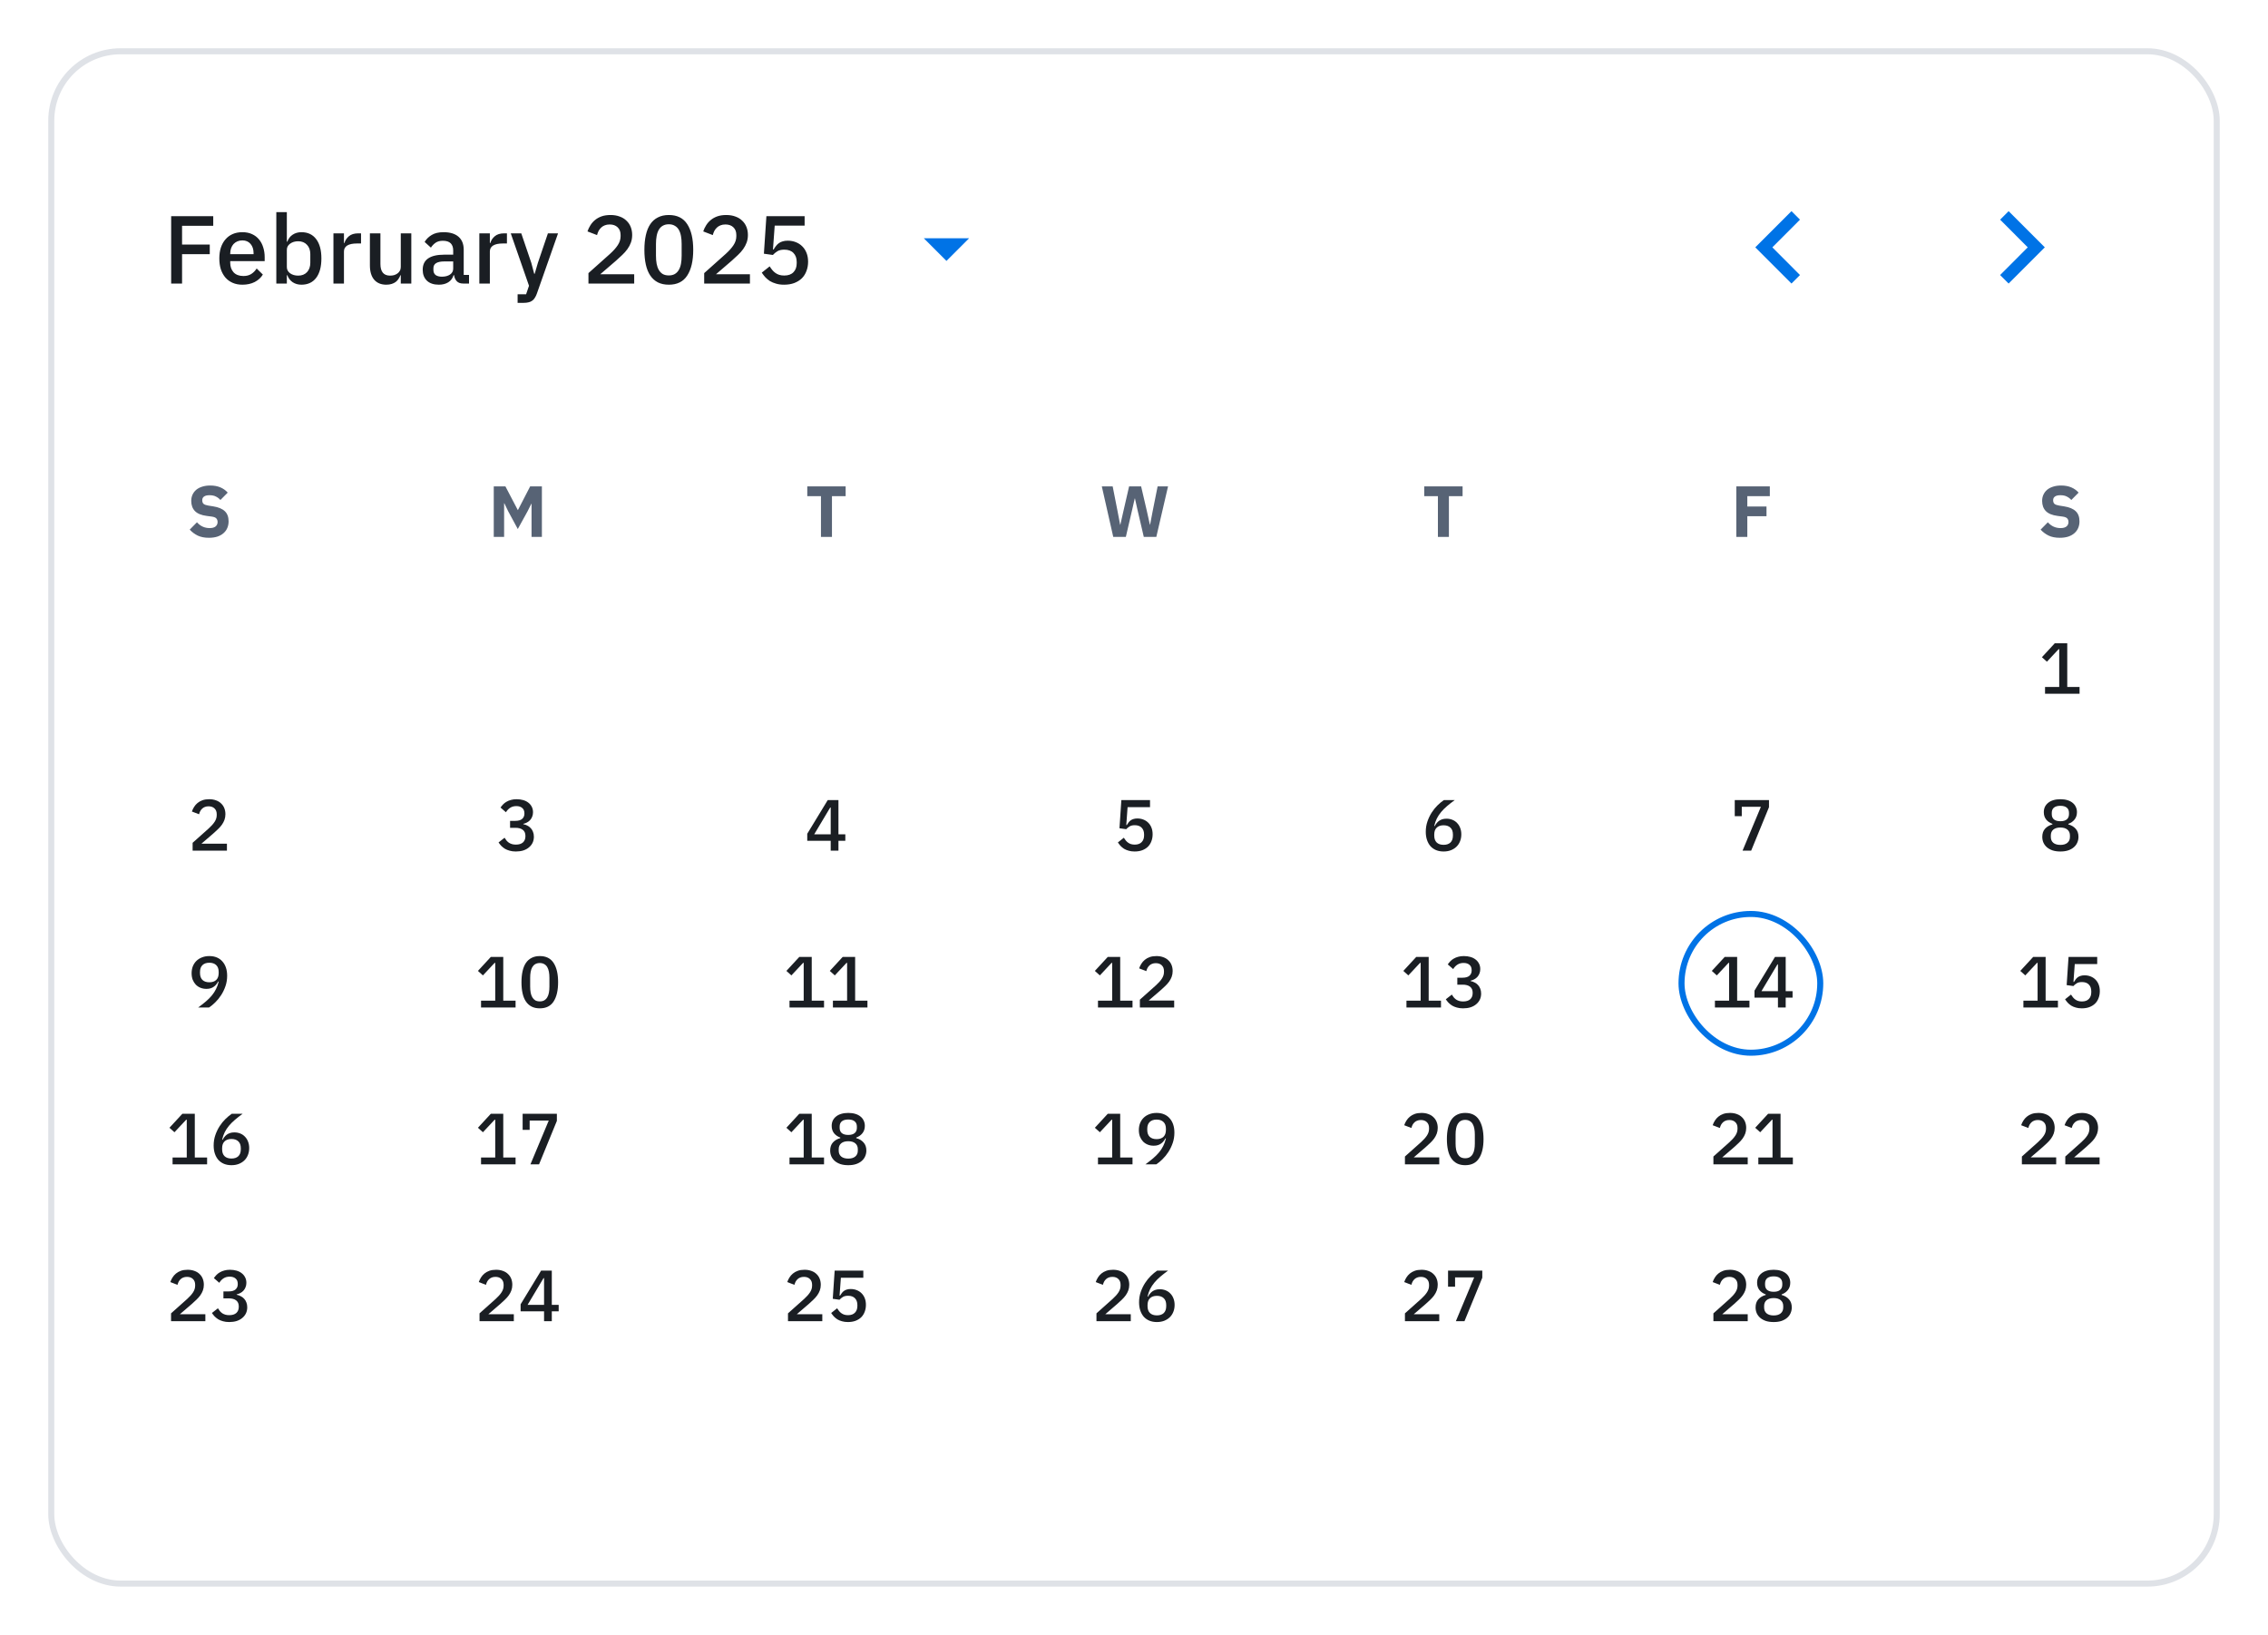 <svg width="376" height="271" viewBox="0 0 376 271" fill="none" xmlns="http://www.w3.org/2000/svg">
<g filter="url(#filter0_d_1_49)">
<rect x="8" y="4" width="360" height="255" rx="12" fill="white"/>
<rect x="8.5" y="4.5" width="359" height="254" rx="11.5" stroke="#DFE2E7"/>
<g clip-path="url(#clip0_1_49)">
<path d="M28.376 43V31.832H35.352V33.432H30.184V36.536H34.776V38.136H30.184V43H28.376ZM40.184 43.192C39.587 43.192 39.053 43.091 38.584 42.888C38.114 42.685 37.715 42.397 37.384 42.024C37.053 41.64 36.797 41.181 36.616 40.648C36.445 40.104 36.36 39.501 36.36 38.84C36.36 38.179 36.445 37.581 36.616 37.048C36.797 36.504 37.053 36.045 37.384 35.672C37.715 35.288 38.114 34.995 38.584 34.792C39.053 34.589 39.587 34.488 40.184 34.488C40.792 34.488 41.325 34.595 41.784 34.808C42.253 35.021 42.642 35.32 42.952 35.704C43.261 36.077 43.49 36.515 43.64 37.016C43.8 37.517 43.88 38.056 43.88 38.632V39.288H38.168V39.56C38.168 40.2 38.355 40.728 38.728 41.144C39.112 41.549 39.656 41.752 40.36 41.752C40.872 41.752 41.304 41.64 41.656 41.416C42.008 41.192 42.306 40.888 42.552 40.504L43.576 41.512C43.267 42.024 42.819 42.435 42.232 42.744C41.645 43.043 40.962 43.192 40.184 43.192ZM40.184 35.848C39.885 35.848 39.608 35.901 39.352 36.008C39.106 36.115 38.893 36.264 38.712 36.456C38.541 36.648 38.408 36.877 38.312 37.144C38.216 37.411 38.168 37.704 38.168 38.024V38.136H42.04V37.976C42.04 37.336 41.874 36.824 41.544 36.44C41.213 36.045 40.76 35.848 40.184 35.848ZM45.81 31.16H47.554V36.056H47.635C47.816 35.555 48.109 35.171 48.514 34.904C48.931 34.627 49.416 34.488 49.971 34.488C51.026 34.488 51.843 34.872 52.419 35.64C52.995 36.397 53.282 37.464 53.282 38.84C53.282 40.216 52.995 41.288 52.419 42.056C51.843 42.813 51.026 43.192 49.971 43.192C49.416 43.192 48.931 43.053 48.514 42.776C48.109 42.499 47.816 42.115 47.635 41.624H47.554V43H45.81V31.16ZM49.443 41.688C50.05 41.688 50.536 41.496 50.898 41.112C51.261 40.717 51.443 40.2 51.443 39.56V38.12C51.443 37.48 51.261 36.968 50.898 36.584C50.536 36.189 50.05 35.992 49.443 35.992C48.909 35.992 48.461 36.125 48.099 36.392C47.736 36.648 47.554 36.989 47.554 37.416V40.264C47.554 40.691 47.736 41.037 48.099 41.304C48.461 41.56 48.909 41.688 49.443 41.688ZM55.279 43V34.68H57.023V36.28H57.103C57.221 35.853 57.466 35.48 57.839 35.16C58.213 34.84 58.73 34.68 59.391 34.68H59.855V36.36H59.167C58.474 36.36 57.941 36.472 57.567 36.696C57.205 36.92 57.023 37.251 57.023 37.688V43H55.279ZM66.444 41.624H66.38C66.306 41.827 66.204 42.024 66.076 42.216C65.959 42.408 65.804 42.579 65.612 42.728C65.431 42.867 65.207 42.979 64.94 43.064C64.684 43.149 64.386 43.192 64.044 43.192C63.18 43.192 62.508 42.915 62.028 42.36C61.559 41.805 61.324 41.011 61.324 39.976V34.68H63.068V39.752C63.068 41.043 63.602 41.688 64.668 41.688C64.892 41.688 65.111 41.661 65.324 41.608C65.538 41.544 65.724 41.453 65.884 41.336C66.055 41.219 66.188 41.069 66.284 40.888C66.391 40.707 66.444 40.493 66.444 40.248V34.68H68.188V43H66.444V41.624ZM76.781 43C76.323 43 75.971 42.872 75.725 42.616C75.48 42.349 75.331 42.013 75.278 41.608H75.198C75.037 42.131 74.744 42.525 74.317 42.792C73.891 43.059 73.374 43.192 72.766 43.192C71.901 43.192 71.235 42.968 70.766 42.52C70.307 42.072 70.078 41.469 70.078 40.712C70.078 39.88 70.376 39.256 70.974 38.84C71.582 38.424 72.467 38.216 73.629 38.216H75.133V37.512C75.133 37 74.995 36.605 74.718 36.328C74.44 36.051 74.008 35.912 73.421 35.912C72.931 35.912 72.531 36.019 72.222 36.232C71.912 36.445 71.651 36.717 71.438 37.048L70.397 36.104C70.675 35.635 71.064 35.251 71.566 34.952C72.067 34.643 72.723 34.488 73.534 34.488C74.611 34.488 75.438 34.739 76.013 35.24C76.59 35.741 76.877 36.461 76.877 37.4V41.576H77.757V43H76.781ZM73.261 41.864C73.805 41.864 74.254 41.747 74.606 41.512C74.957 41.267 75.133 40.941 75.133 40.536V39.336H73.662C72.456 39.336 71.853 39.709 71.853 40.456V40.744C71.853 41.117 71.976 41.4 72.222 41.592C72.478 41.773 72.824 41.864 73.261 41.864ZM79.467 43V34.68H81.211V36.28H81.291C81.408 35.853 81.653 35.48 82.027 35.16C82.4 34.84 82.917 34.68 83.579 34.68H84.043V36.36H83.355C82.661 36.36 82.128 36.472 81.755 36.696C81.392 36.92 81.211 37.251 81.211 37.688V43H79.467ZM90.836 34.68H92.516L89.012 44.648C88.916 44.925 88.804 45.16 88.676 45.352C88.559 45.555 88.415 45.715 88.244 45.832C88.084 45.96 87.887 46.051 87.652 46.104C87.418 46.168 87.14 46.2 86.82 46.2H85.812V44.776H87.22L87.7 43.368L84.676 34.68H86.42L88.084 39.576L88.564 41.384H88.644L89.172 39.576L90.836 34.68ZM105.14 43H97.556V41.272L101.124 38.088C101.69 37.576 102.122 37.091 102.42 36.632C102.73 36.163 102.884 35.672 102.884 35.16V34.952C102.884 34.408 102.719 33.981 102.388 33.672C102.068 33.363 101.631 33.208 101.076 33.208C100.767 33.208 100.495 33.256 100.26 33.352C100.036 33.437 99.839 33.56 99.668 33.72C99.498 33.88 99.354 34.067 99.236 34.28C99.13 34.493 99.044 34.723 98.98 34.968L97.396 34.36C97.514 34.008 97.674 33.672 97.876 33.352C98.079 33.021 98.335 32.728 98.644 32.472C98.954 32.216 99.316 32.013 99.732 31.864C100.159 31.715 100.655 31.64 101.22 31.64C101.786 31.64 102.292 31.725 102.74 31.896C103.188 32.056 103.562 32.285 103.86 32.584C104.17 32.872 104.404 33.219 104.564 33.624C104.724 34.029 104.804 34.472 104.804 34.952C104.804 35.4 104.735 35.816 104.596 36.2C104.458 36.584 104.266 36.947 104.02 37.288C103.775 37.629 103.487 37.955 103.156 38.264C102.836 38.573 102.495 38.888 102.132 39.208L99.508 41.464H105.14V43ZM110.878 43.192C110.185 43.192 109.582 43.064 109.07 42.808C108.558 42.541 108.137 42.163 107.806 41.672C107.475 41.181 107.23 40.579 107.07 39.864C106.91 39.149 106.83 38.333 106.83 37.416C106.83 36.509 106.91 35.699 107.07 34.984C107.23 34.259 107.475 33.651 107.806 33.16C108.137 32.669 108.558 32.296 109.07 32.04C109.582 31.773 110.185 31.64 110.878 31.64C112.265 31.64 113.283 32.147 113.934 33.16C114.595 34.173 114.926 35.592 114.926 37.416C114.926 39.24 114.595 40.659 113.934 41.672C113.283 42.685 112.265 43.192 110.878 43.192ZM110.878 41.656C111.262 41.656 111.587 41.581 111.854 41.432C112.131 41.272 112.355 41.048 112.526 40.76C112.697 40.472 112.819 40.131 112.894 39.736C112.969 39.331 113.006 38.883 113.006 38.392V36.44C113.006 35.949 112.969 35.507 112.894 35.112C112.819 34.707 112.697 34.36 112.526 34.072C112.355 33.784 112.131 33.565 111.854 33.416C111.587 33.256 111.262 33.176 110.878 33.176C110.494 33.176 110.163 33.256 109.886 33.416C109.619 33.565 109.401 33.784 109.23 34.072C109.059 34.36 108.937 34.707 108.862 35.112C108.787 35.507 108.75 35.949 108.75 36.44V38.392C108.75 38.883 108.787 39.331 108.862 39.736C108.937 40.131 109.059 40.472 109.23 40.76C109.401 41.048 109.619 41.272 109.886 41.432C110.163 41.581 110.494 41.656 110.878 41.656ZM124.328 43H116.744V41.272L120.312 38.088C120.877 37.576 121.309 37.091 121.608 36.632C121.917 36.163 122.072 35.672 122.072 35.16V34.952C122.072 34.408 121.907 33.981 121.576 33.672C121.256 33.363 120.819 33.208 120.264 33.208C119.955 33.208 119.683 33.256 119.448 33.352C119.224 33.437 119.027 33.56 118.856 33.72C118.685 33.88 118.541 34.067 118.424 34.28C118.317 34.493 118.232 34.723 118.168 34.968L116.584 34.36C116.701 34.008 116.861 33.672 117.064 33.352C117.267 33.021 117.523 32.728 117.832 32.472C118.141 32.216 118.504 32.013 118.92 31.864C119.347 31.715 119.843 31.64 120.408 31.64C120.973 31.64 121.48 31.725 121.928 31.896C122.376 32.056 122.749 32.285 123.048 32.584C123.357 32.872 123.592 33.219 123.752 33.624C123.912 34.029 123.992 34.472 123.992 34.952C123.992 35.4 123.923 35.816 123.784 36.2C123.645 36.584 123.453 36.947 123.208 37.288C122.963 37.629 122.675 37.955 122.344 38.264C122.024 38.573 121.683 38.888 121.32 39.208L118.696 41.464H124.328V43ZM133.394 33.4H128.434L128.146 37.352H128.258C128.386 37.128 128.519 36.931 128.658 36.76C128.796 36.579 128.956 36.424 129.138 36.296C129.319 36.168 129.527 36.072 129.762 36.008C129.996 35.933 130.274 35.896 130.594 35.896C131.074 35.896 131.516 35.976 131.922 36.136C132.338 36.296 132.695 36.525 132.994 36.824C133.303 37.123 133.543 37.491 133.714 37.928C133.884 38.355 133.97 38.84 133.97 39.384C133.97 39.939 133.879 40.451 133.698 40.92C133.527 41.389 133.271 41.795 132.93 42.136C132.588 42.467 132.167 42.728 131.666 42.92C131.175 43.101 130.615 43.192 129.986 43.192C129.484 43.192 129.042 43.133 128.658 43.016C128.274 42.909 127.932 42.765 127.634 42.584C127.346 42.392 127.09 42.179 126.866 41.944C126.652 41.699 126.46 41.448 126.29 41.192L127.602 40.152C127.74 40.376 127.884 40.579 128.034 40.76C128.183 40.941 128.354 41.101 128.546 41.24C128.738 41.379 128.951 41.485 129.186 41.56C129.431 41.635 129.708 41.672 130.018 41.672C130.679 41.672 131.186 41.491 131.538 41.128C131.9 40.765 132.082 40.264 132.082 39.624V39.432C132.082 38.792 131.9 38.291 131.538 37.928C131.186 37.565 130.679 37.384 130.018 37.384C129.538 37.384 129.154 37.475 128.866 37.656C128.578 37.837 128.332 38.04 128.13 38.264L126.642 38.056L127.058 31.832H133.394V33.4Z" fill="#1A1E23"/>
<path d="M153.16 35.5L156.91 39.25L160.66 35.5H153.16Z" fill="#0073E6"/>
</g>
<path d="M298.41 41.59L293.83 37L298.41 32.41L297 31L291 37L297 43L298.41 41.59Z" fill="#0073E6"/>
<path d="M331.59 41.59L336.17 37L331.59 32.41L333 31L339 37L333 43L331.59 41.59Z" fill="#0073E6"/>
<path d="M34.633 85.144C33.897 85.144 33.273 85.02 32.761 84.772C32.249 84.516 31.813 84.188 31.453 83.788L32.653 82.576C33.221 83.216 33.921 83.536 34.753 83.536C35.201 83.536 35.533 83.444 35.749 83.26C35.965 83.076 36.073 82.832 36.073 82.528C36.073 82.296 36.009 82.104 35.881 81.952C35.753 81.792 35.493 81.684 35.101 81.628L34.273 81.52C33.385 81.408 32.733 81.14 32.317 80.716C31.909 80.292 31.705 79.728 31.705 79.024C31.705 78.648 31.777 78.304 31.921 77.992C32.065 77.68 32.269 77.412 32.533 77.188C32.805 76.964 33.133 76.792 33.517 76.672C33.909 76.544 34.353 76.48 34.849 76.48C35.481 76.48 36.037 76.58 36.517 76.78C36.997 76.98 37.409 77.272 37.753 77.656L36.541 78.88C36.341 78.648 36.097 78.46 35.809 78.316C35.529 78.164 35.173 78.088 34.741 78.088C34.333 78.088 34.029 78.16 33.829 78.304C33.629 78.448 33.529 78.648 33.529 78.904C33.529 79.192 33.605 79.4 33.757 79.528C33.917 79.656 34.173 79.748 34.525 79.804L35.353 79.936C36.217 80.072 36.857 80.34 37.273 80.74C37.689 81.132 37.897 81.692 37.897 82.42C37.897 82.82 37.825 83.188 37.681 83.524C37.537 83.86 37.325 84.148 37.045 84.388C36.773 84.628 36.433 84.816 36.025 84.952C35.617 85.08 35.153 85.144 34.633 85.144Z" fill="#576375"/>
<path d="M88.122 79.504H88.086L87.474 80.728L85.842 83.692L84.246 80.74L83.61 79.42H83.574V85H81.858V76.624H83.79L85.842 80.548H85.866L87.894 76.624H89.838V85H88.122V79.504Z" fill="#576375"/>
<path d="M137.927 78.244V85H136.103V78.244H133.835V76.624H140.195V78.244H137.927Z" fill="#576375"/>
<path d="M184.56 85L182.664 76.624H184.464L185.256 80.644L185.7 82.972H185.736L186.264 80.644L187.188 76.624H189.18L190.116 80.644L190.632 82.972H190.668L191.112 80.644L191.916 76.624H193.644L191.7 85H189.624L188.568 80.464L188.16 78.628H188.124L187.704 80.464L186.648 85H184.56Z" fill="#576375"/>
<path d="M240.207 78.244V85H238.383V78.244H236.115V76.624H242.475V78.244H240.207Z" fill="#576375"/>
<path d="M287.855 85V76.624H293.411V78.244H289.679V79.96H292.859V81.568H289.679V85H287.855Z" fill="#576375"/>
<path d="M341.483 85.144C340.747 85.144 340.123 85.02 339.611 84.772C339.099 84.516 338.663 84.188 338.303 83.788L339.503 82.576C340.071 83.216 340.771 83.536 341.603 83.536C342.051 83.536 342.383 83.444 342.599 83.26C342.815 83.076 342.923 82.832 342.923 82.528C342.923 82.296 342.859 82.104 342.731 81.952C342.603 81.792 342.343 81.684 341.951 81.628L341.123 81.52C340.235 81.408 339.583 81.14 339.167 80.716C338.759 80.292 338.555 79.728 338.555 79.024C338.555 78.648 338.627 78.304 338.771 77.992C338.915 77.68 339.119 77.412 339.383 77.188C339.655 76.964 339.983 76.792 340.367 76.672C340.759 76.544 341.203 76.48 341.699 76.48C342.331 76.48 342.887 76.58 343.367 76.78C343.847 76.98 344.259 77.272 344.603 77.656L343.391 78.88C343.191 78.648 342.947 78.46 342.659 78.316C342.379 78.164 342.023 78.088 341.591 78.088C341.183 78.088 340.879 78.16 340.679 78.304C340.479 78.448 340.379 78.648 340.379 78.904C340.379 79.192 340.455 79.4 340.607 79.528C340.767 79.656 341.023 79.748 341.375 79.804L342.203 79.936C343.067 80.072 343.707 80.34 344.123 80.74C344.539 81.132 344.747 81.692 344.747 82.42C344.747 82.82 344.675 83.188 344.531 83.524C344.387 83.86 344.175 84.148 343.895 84.388C343.623 84.628 343.283 84.816 342.875 84.952C342.467 85.08 342.003 85.144 341.483 85.144Z" fill="#576375"/>
<path d="M339.036 111V109.872H341.388V103.608H341.292L339.348 105.684L338.52 104.94L340.656 102.624H342.72V109.872H344.76V111H339.036Z" fill="#1A1E23"/>
<path d="M37.622 137H31.934V135.704L34.61 133.316C35.034 132.932 35.358 132.568 35.582 132.224C35.814 131.872 35.93 131.504 35.93 131.12V130.964C35.93 130.556 35.806 130.236 35.558 130.004C35.318 129.772 34.99 129.656 34.574 129.656C34.342 129.656 34.138 129.692 33.962 129.764C33.794 129.828 33.646 129.92 33.518 130.04C33.39 130.16 33.282 130.3 33.194 130.46C33.114 130.62 33.05 130.792 33.002 130.976L31.814 130.52C31.902 130.256 32.022 130.004 32.174 129.764C32.326 129.516 32.518 129.296 32.75 129.104C32.982 128.912 33.254 128.76 33.566 128.648C33.886 128.536 34.258 128.48 34.682 128.48C35.106 128.48 35.486 128.544 35.822 128.672C36.158 128.792 36.438 128.964 36.662 129.188C36.894 129.404 37.07 129.664 37.19 129.968C37.31 130.272 37.37 130.604 37.37 130.964C37.37 131.3 37.318 131.612 37.214 131.9C37.11 132.188 36.966 132.46 36.782 132.716C36.598 132.972 36.382 133.216 36.134 133.448C35.894 133.68 35.638 133.916 35.366 134.156L33.398 135.848H37.622V137Z" fill="#1A1E23"/>
<path d="M85.414 132.068C85.934 132.068 86.318 131.96 86.566 131.744C86.814 131.52 86.938 131.236 86.938 130.892V130.808C86.938 130.424 86.818 130.132 86.578 129.932C86.338 129.724 86.014 129.62 85.606 129.62C85.206 129.62 84.866 129.712 84.586 129.896C84.306 130.072 84.07 130.32 83.878 130.64L82.978 129.86C83.106 129.676 83.25 129.5 83.41 129.332C83.57 129.164 83.758 129.02 83.974 128.9C84.19 128.772 84.434 128.672 84.706 128.6C84.978 128.52 85.29 128.48 85.642 128.48C86.034 128.48 86.398 128.528 86.734 128.624C87.07 128.72 87.358 128.864 87.598 129.056C87.838 129.24 88.026 129.468 88.162 129.74C88.298 130.004 88.366 130.304 88.366 130.64C88.366 130.904 88.322 131.144 88.234 131.36C88.154 131.576 88.038 131.768 87.886 131.936C87.742 132.096 87.57 132.228 87.37 132.332C87.178 132.436 86.974 132.512 86.758 132.56V132.62C86.998 132.668 87.222 132.748 87.43 132.86C87.646 132.964 87.834 133.104 87.994 133.28C88.154 133.448 88.278 133.652 88.366 133.892C88.462 134.124 88.51 134.392 88.51 134.696C88.51 135.064 88.438 135.4 88.294 135.704C88.15 136 87.946 136.256 87.682 136.472C87.426 136.688 87.114 136.856 86.746 136.976C86.378 137.088 85.97 137.144 85.522 137.144C85.13 137.144 84.786 137.1 84.49 137.012C84.194 136.932 83.93 136.824 83.698 136.688C83.474 136.544 83.274 136.384 83.098 136.208C82.93 136.024 82.782 135.836 82.654 135.644L83.65 134.864C83.754 135.032 83.862 135.188 83.974 135.332C84.094 135.468 84.226 135.588 84.37 135.692C84.522 135.788 84.69 135.864 84.874 135.92C85.066 135.976 85.282 136.004 85.522 136.004C86.034 136.004 86.426 135.884 86.698 135.644C86.97 135.396 87.106 135.056 87.106 134.624V134.54C87.106 134.108 86.962 133.78 86.674 133.556C86.386 133.332 85.978 133.22 85.45 133.22H84.562V132.068H85.414Z" fill="#1A1E23"/>
<path d="M137.718 137V135.368H133.83V134.204L137.226 128.624H139.002V134.3H140.142V135.368H139.002V137H137.718ZM134.982 134.3H137.718V129.86H137.634L134.982 134.3Z" fill="#1A1E23"/>
<path d="M190.656 129.8H186.936L186.72 132.764H186.804C186.9 132.596 187 132.448 187.104 132.32C187.208 132.184 187.328 132.068 187.464 131.972C187.6 131.876 187.756 131.804 187.932 131.756C188.108 131.7 188.316 131.672 188.556 131.672C188.916 131.672 189.248 131.732 189.552 131.852C189.864 131.972 190.132 132.144 190.356 132.368C190.588 132.592 190.768 132.868 190.896 133.196C191.024 133.516 191.088 133.88 191.088 134.288C191.088 134.704 191.02 135.088 190.884 135.44C190.756 135.792 190.564 136.096 190.308 136.352C190.052 136.6 189.736 136.796 189.36 136.94C188.992 137.076 188.572 137.144 188.1 137.144C187.724 137.144 187.392 137.1 187.104 137.012C186.816 136.932 186.56 136.824 186.336 136.688C186.12 136.544 185.928 136.384 185.76 136.208C185.6 136.024 185.456 135.836 185.328 135.644L186.312 134.864C186.416 135.032 186.524 135.184 186.636 135.32C186.748 135.456 186.876 135.576 187.02 135.68C187.164 135.784 187.324 135.864 187.5 135.92C187.684 135.976 187.892 136.004 188.124 136.004C188.62 136.004 189 135.868 189.264 135.596C189.536 135.324 189.672 134.948 189.672 134.468V134.324C189.672 133.844 189.536 133.468 189.264 133.196C189 132.924 188.62 132.788 188.124 132.788C187.764 132.788 187.476 132.856 187.26 132.992C187.044 133.128 186.86 133.28 186.708 133.448L185.592 133.292L185.904 128.624H190.656V129.8Z" fill="#1A1E23"/>
<path d="M239.324 137.144C238.86 137.144 238.444 137.068 238.076 136.916C237.716 136.764 237.408 136.548 237.152 136.268C236.904 135.98 236.712 135.636 236.576 135.236C236.44 134.836 236.372 134.384 236.372 133.88C236.372 133.272 236.464 132.7 236.648 132.164C236.832 131.628 237.068 131.136 237.356 130.688C237.644 130.24 237.964 129.844 238.316 129.5C238.676 129.148 239.028 128.856 239.372 128.624H241.172C240.7 128.968 240.276 129.3 239.9 129.62C239.524 129.94 239.196 130.268 238.916 130.604C238.636 130.94 238.4 131.296 238.208 131.672C238.024 132.048 237.88 132.46 237.776 132.908L237.86 132.932C237.948 132.764 238.048 132.608 238.16 132.464C238.28 132.312 238.416 132.18 238.568 132.068C238.728 131.956 238.908 131.868 239.108 131.804C239.308 131.74 239.54 131.708 239.804 131.708C240.156 131.708 240.48 131.768 240.776 131.888C241.08 132.008 241.34 132.184 241.556 132.416C241.78 132.64 241.952 132.912 242.072 133.232C242.2 133.552 242.264 133.908 242.264 134.3C242.264 134.724 242.192 135.112 242.048 135.464C241.912 135.808 241.716 136.104 241.46 136.352C241.204 136.6 240.892 136.796 240.524 136.94C240.164 137.076 239.764 137.144 239.324 137.144ZM239.324 136.04C239.812 136.04 240.192 135.912 240.464 135.656C240.736 135.392 240.872 135.008 240.872 134.504V134.336C240.872 133.832 240.736 133.452 240.464 133.196C240.192 132.932 239.812 132.8 239.324 132.8C238.836 132.8 238.456 132.932 238.184 133.196C237.912 133.452 237.776 133.832 237.776 134.336V134.504C237.776 135.008 237.912 135.392 238.184 135.656C238.456 135.912 238.836 136.04 239.324 136.04Z" fill="#1A1E23"/>
<path d="M288.892 137L291.928 129.74H288.76V131.288H287.596V128.624H293.272V129.8L290.32 137H288.892Z" fill="#1A1E23"/>
<path d="M341.58 137.144C341.092 137.144 340.66 137.084 340.284 136.964C339.916 136.836 339.604 136.664 339.348 136.448C339.1 136.232 338.908 135.976 338.772 135.68C338.644 135.384 338.58 135.064 338.58 134.72C338.58 134.16 338.732 133.712 339.036 133.376C339.348 133.032 339.756 132.792 340.26 132.656V132.56C339.828 132.408 339.48 132.168 339.216 131.84C338.96 131.512 338.832 131.108 338.832 130.628C338.832 130.308 338.892 130.016 339.012 129.752C339.14 129.488 339.32 129.264 339.552 129.08C339.784 128.888 340.072 128.74 340.416 128.636C340.76 128.532 341.148 128.48 341.58 128.48C342.012 128.48 342.4 128.532 342.744 128.636C343.088 128.74 343.376 128.888 343.608 129.08C343.84 129.264 344.016 129.488 344.136 129.752C344.264 130.016 344.328 130.308 344.328 130.628C344.328 131.108 344.196 131.512 343.932 131.84C343.676 132.168 343.332 132.408 342.9 132.56V132.656C343.404 132.792 343.808 133.032 344.112 133.376C344.424 133.712 344.58 134.16 344.58 134.72C344.58 135.064 344.512 135.384 344.376 135.68C344.248 135.976 344.056 136.232 343.8 136.448C343.552 136.664 343.24 136.836 342.864 136.964C342.496 137.084 342.068 137.144 341.58 137.144ZM341.58 136.052C342.084 136.052 342.472 135.936 342.744 135.704C343.024 135.472 343.164 135.148 343.164 134.732V134.492C343.164 134.076 343.024 133.752 342.744 133.52C342.472 133.288 342.084 133.172 341.58 133.172C341.076 133.172 340.684 133.288 340.404 133.52C340.132 133.752 339.996 134.076 339.996 134.492V134.732C339.996 135.148 340.132 135.472 340.404 135.704C340.684 135.936 341.076 136.052 341.58 136.052ZM341.58 132.128C342.044 132.128 342.396 132.028 342.636 131.828C342.884 131.628 343.008 131.336 343.008 130.952V130.748C343.008 130.364 342.884 130.072 342.636 129.872C342.396 129.672 342.044 129.572 341.58 129.572C341.116 129.572 340.76 129.672 340.512 129.872C340.272 130.072 340.152 130.364 340.152 130.748V130.952C340.152 131.336 340.272 131.628 340.512 131.828C340.76 132.028 341.116 132.128 341.58 132.128Z" fill="#1A1E23"/>
<path d="M37.658 157.744C37.658 158.352 37.566 158.924 37.382 159.46C37.198 159.996 36.962 160.488 36.674 160.936C36.386 161.384 36.062 161.784 35.702 162.136C35.35 162.488 35.002 162.776 34.658 163H32.858C33.33 162.656 33.754 162.324 34.13 162.004C34.506 161.684 34.834 161.356 35.114 161.02C35.394 160.684 35.626 160.328 35.81 159.952C36.002 159.576 36.15 159.164 36.254 158.716L36.17 158.692C36.082 158.86 35.978 159.02 35.858 159.172C35.746 159.316 35.61 159.444 35.45 159.556C35.298 159.668 35.122 159.756 34.922 159.82C34.722 159.884 34.49 159.916 34.226 159.916C33.874 159.916 33.546 159.856 33.242 159.736C32.946 159.616 32.686 159.444 32.462 159.22C32.246 158.988 32.074 158.716 31.946 158.404C31.826 158.084 31.766 157.724 31.766 157.324C31.766 156.908 31.834 156.524 31.97 156.172C32.114 155.82 32.314 155.52 32.57 155.272C32.826 155.024 33.134 154.832 33.494 154.696C33.854 154.552 34.258 154.48 34.706 154.48C35.17 154.48 35.582 154.556 35.942 154.708C36.31 154.86 36.618 155.08 36.866 155.368C37.122 155.648 37.318 155.988 37.454 156.388C37.59 156.788 37.658 157.24 37.658 157.744ZM34.706 158.824C35.194 158.824 35.574 158.696 35.846 158.44C36.118 158.176 36.254 157.792 36.254 157.288V157.12C36.254 156.616 36.118 156.236 35.846 155.98C35.574 155.716 35.194 155.584 34.706 155.584C34.218 155.584 33.838 155.716 33.566 155.98C33.294 156.236 33.158 156.616 33.158 157.12V157.288C33.158 157.792 33.294 158.176 33.566 158.44C33.838 158.696 34.218 158.824 34.706 158.824Z" fill="#1A1E23"/>
<path d="M79.749 163V161.872H82.102V155.608H82.005L80.061 157.684L79.234 156.94L81.37 154.624H83.433V161.872H85.474V163H79.749ZM89.489 163.144C88.969 163.144 88.517 163.048 88.133 162.856C87.749 162.656 87.433 162.372 87.185 162.004C86.937 161.636 86.753 161.184 86.633 160.648C86.513 160.112 86.453 159.5 86.453 158.812C86.453 158.132 86.513 157.524 86.633 156.988C86.753 156.444 86.937 155.988 87.185 155.62C87.433 155.252 87.749 154.972 88.133 154.78C88.517 154.58 88.969 154.48 89.489 154.48C90.529 154.48 91.293 154.86 91.781 155.62C92.277 156.38 92.525 157.444 92.525 158.812C92.525 160.18 92.277 161.244 91.781 162.004C91.293 162.764 90.529 163.144 89.489 163.144ZM89.489 161.992C89.777 161.992 90.021 161.936 90.221 161.824C90.429 161.704 90.597 161.536 90.725 161.32C90.853 161.104 90.945 160.848 91.001 160.552C91.057 160.248 91.085 159.912 91.085 159.544V158.08C91.085 157.712 91.057 157.38 91.001 157.084C90.945 156.78 90.853 156.52 90.725 156.304C90.597 156.088 90.429 155.924 90.221 155.812C90.021 155.692 89.777 155.632 89.489 155.632C89.201 155.632 88.953 155.692 88.745 155.812C88.545 155.924 88.381 156.088 88.253 156.304C88.125 156.52 88.033 156.78 87.977 157.084C87.921 157.38 87.893 157.712 87.893 158.08V159.544C87.893 159.912 87.921 160.248 87.977 160.552C88.033 160.848 88.125 161.104 88.253 161.32C88.381 161.536 88.545 161.704 88.745 161.824C88.953 161.936 89.201 161.992 89.489 161.992Z" fill="#1A1E23"/>
<path d="M130.889 163V161.872H133.241V155.608H133.145L131.201 157.684L130.373 156.94L132.509 154.624H134.573V161.872H136.613V163H130.889ZM138.085 163V161.872H140.437V155.608H140.341L138.397 157.684L137.569 156.94L139.705 154.624H141.769V161.872H143.809V163H138.085Z" fill="#1A1E23"/>
<path d="M182.029 163V161.872H184.381V155.608H184.285L182.341 157.684L181.513 156.94L183.649 154.624H185.713V161.872H187.753V163H182.029ZM194.661 163H188.973V161.704L191.649 159.316C192.073 158.932 192.397 158.568 192.621 158.224C192.853 157.872 192.969 157.504 192.969 157.12V156.964C192.969 156.556 192.845 156.236 192.597 156.004C192.357 155.772 192.029 155.656 191.613 155.656C191.381 155.656 191.177 155.692 191.001 155.764C190.833 155.828 190.685 155.92 190.557 156.04C190.429 156.16 190.321 156.3 190.233 156.46C190.153 156.62 190.089 156.792 190.041 156.976L188.853 156.52C188.941 156.256 189.061 156.004 189.213 155.764C189.365 155.516 189.557 155.296 189.789 155.104C190.021 154.912 190.293 154.76 190.605 154.648C190.925 154.536 191.297 154.48 191.721 154.48C192.145 154.48 192.525 154.544 192.861 154.672C193.197 154.792 193.477 154.964 193.701 155.188C193.933 155.404 194.109 155.664 194.229 155.968C194.349 156.272 194.409 156.604 194.409 156.964C194.409 157.3 194.357 157.612 194.253 157.9C194.149 158.188 194.005 158.46 193.821 158.716C193.637 158.972 193.421 159.216 193.173 159.448C192.933 159.68 192.677 159.916 192.405 160.156L190.437 161.848H194.661V163Z" fill="#1A1E23"/>
<path d="M233.17 163V161.872H235.522V155.608H235.426L233.482 157.684L232.654 156.94L234.79 154.624H236.854V161.872H238.894V163H233.17ZM242.453 158.068C242.973 158.068 243.357 157.96 243.605 157.744C243.853 157.52 243.977 157.236 243.977 156.892V156.808C243.977 156.424 243.857 156.132 243.617 155.932C243.377 155.724 243.053 155.62 242.645 155.62C242.245 155.62 241.905 155.712 241.625 155.896C241.345 156.072 241.109 156.32 240.917 156.64L240.017 155.86C240.145 155.676 240.289 155.5 240.449 155.332C240.609 155.164 240.797 155.02 241.013 154.9C241.229 154.772 241.473 154.672 241.745 154.6C242.017 154.52 242.329 154.48 242.681 154.48C243.073 154.48 243.437 154.528 243.773 154.624C244.109 154.72 244.397 154.864 244.637 155.056C244.877 155.24 245.065 155.468 245.201 155.74C245.337 156.004 245.405 156.304 245.405 156.64C245.405 156.904 245.361 157.144 245.273 157.36C245.193 157.576 245.077 157.768 244.925 157.936C244.781 158.096 244.609 158.228 244.409 158.332C244.217 158.436 244.013 158.512 243.797 158.56V158.62C244.037 158.668 244.261 158.748 244.469 158.86C244.685 158.964 244.873 159.104 245.033 159.28C245.193 159.448 245.317 159.652 245.405 159.892C245.501 160.124 245.549 160.392 245.549 160.696C245.549 161.064 245.477 161.4 245.333 161.704C245.189 162 244.985 162.256 244.721 162.472C244.465 162.688 244.153 162.856 243.785 162.976C243.417 163.088 243.009 163.144 242.561 163.144C242.169 163.144 241.825 163.1 241.529 163.012C241.233 162.932 240.969 162.824 240.737 162.688C240.513 162.544 240.313 162.384 240.137 162.208C239.969 162.024 239.821 161.836 239.693 161.644L240.689 160.864C240.793 161.032 240.901 161.188 241.013 161.332C241.133 161.468 241.265 161.588 241.409 161.692C241.561 161.788 241.729 161.864 241.913 161.92C242.105 161.976 242.321 162.004 242.561 162.004C243.073 162.004 243.465 161.884 243.737 161.644C244.009 161.396 244.145 161.056 244.145 160.624V160.54C244.145 160.108 244.001 159.78 243.713 159.556C243.425 159.332 243.017 159.22 242.489 159.22H241.601V158.068H242.453Z" fill="#1A1E23"/>
<rect x="278.77" y="147.5" width="23" height="23" rx="11.5" stroke="#0073E6"/>
<path d="M284.309 163V161.872H286.661V155.608H286.565L284.621 157.684L283.793 156.94L285.929 154.624H287.993V161.872H290.033V163H284.309ZM294.757 163V161.368H290.869V160.204L294.265 154.624H296.041V160.3H297.181V161.368H296.041V163H294.757ZM292.021 160.3H294.757V155.86H294.673L292.021 160.3Z" fill="#1A1E23"/>
<path d="M335.45 163V161.872H337.802V155.608H337.706L335.762 157.684L334.934 156.94L337.07 154.624H339.134V161.872H341.174V163H335.45ZM347.685 155.8H343.965L343.749 158.764H343.833C343.929 158.596 344.029 158.448 344.133 158.32C344.237 158.184 344.357 158.068 344.493 157.972C344.629 157.876 344.785 157.804 344.961 157.756C345.137 157.7 345.345 157.672 345.585 157.672C345.945 157.672 346.277 157.732 346.581 157.852C346.893 157.972 347.161 158.144 347.385 158.368C347.617 158.592 347.797 158.868 347.925 159.196C348.053 159.516 348.117 159.88 348.117 160.288C348.117 160.704 348.049 161.088 347.913 161.44C347.785 161.792 347.593 162.096 347.337 162.352C347.081 162.6 346.765 162.796 346.389 162.94C346.021 163.076 345.601 163.144 345.129 163.144C344.753 163.144 344.421 163.1 344.133 163.012C343.845 162.932 343.589 162.824 343.365 162.688C343.149 162.544 342.957 162.384 342.789 162.208C342.629 162.024 342.485 161.836 342.357 161.644L343.341 160.864C343.445 161.032 343.553 161.184 343.665 161.32C343.777 161.456 343.905 161.576 344.049 161.68C344.193 161.784 344.353 161.864 344.529 161.92C344.713 161.976 344.921 162.004 345.153 162.004C345.649 162.004 346.029 161.868 346.293 161.596C346.565 161.324 346.701 160.948 346.701 160.468V160.324C346.701 159.844 346.565 159.468 346.293 159.196C346.029 158.924 345.649 158.788 345.153 158.788C344.793 158.788 344.505 158.856 344.289 158.992C344.073 159.128 343.889 159.28 343.737 159.448L342.621 159.292L342.933 154.624H347.685V155.8Z" fill="#1A1E23"/>
<path d="M28.61 189V187.872H30.962V181.608H30.866L28.922 183.684L28.093 182.94L30.23 180.624H32.294V187.872H34.334V189H28.61ZM38.373 189.144C37.909 189.144 37.493 189.068 37.125 188.916C36.765 188.764 36.457 188.548 36.201 188.268C35.953 187.98 35.761 187.636 35.625 187.236C35.489 186.836 35.421 186.384 35.421 185.88C35.421 185.272 35.513 184.7 35.697 184.164C35.881 183.628 36.117 183.136 36.405 182.688C36.693 182.24 37.013 181.844 37.365 181.5C37.725 181.148 38.077 180.856 38.421 180.624H40.221C39.749 180.968 39.325 181.3 38.949 181.62C38.573 181.94 38.245 182.268 37.965 182.604C37.685 182.94 37.449 183.296 37.257 183.672C37.073 184.048 36.929 184.46 36.825 184.908L36.909 184.932C36.997 184.764 37.097 184.608 37.209 184.464C37.329 184.312 37.465 184.18 37.617 184.068C37.777 183.956 37.957 183.868 38.157 183.804C38.357 183.74 38.589 183.708 38.853 183.708C39.205 183.708 39.529 183.768 39.825 183.888C40.129 184.008 40.389 184.184 40.605 184.416C40.829 184.64 41.001 184.912 41.121 185.232C41.249 185.552 41.313 185.908 41.313 186.3C41.313 186.724 41.241 187.112 41.097 187.464C40.961 187.808 40.765 188.104 40.509 188.352C40.253 188.6 39.941 188.796 39.573 188.94C39.213 189.076 38.813 189.144 38.373 189.144ZM38.373 188.04C38.861 188.04 39.241 187.912 39.513 187.656C39.785 187.392 39.921 187.008 39.921 186.504V186.336C39.921 185.832 39.785 185.452 39.513 185.196C39.241 184.932 38.861 184.8 38.373 184.8C37.885 184.8 37.505 184.932 37.233 185.196C36.961 185.452 36.825 185.832 36.825 186.336V186.504C36.825 187.008 36.961 187.392 37.233 187.656C37.505 187.912 37.885 188.04 38.373 188.04Z" fill="#1A1E23"/>
<path d="M79.749 189V187.872H82.102V181.608H82.005L80.061 183.684L79.234 182.94L81.37 180.624H83.433V187.872H85.474V189H79.749ZM87.941 189L90.977 181.74H87.809V183.288H86.645V180.624H92.321V181.8L89.369 189H87.941Z" fill="#1A1E23"/>
<path d="M130.889 189V187.872H133.241V181.608H133.145L131.201 183.684L130.373 182.94L132.509 180.624H134.573V187.872H136.613V189H130.889ZM140.629 189.144C140.141 189.144 139.709 189.084 139.333 188.964C138.965 188.836 138.653 188.664 138.397 188.448C138.149 188.232 137.957 187.976 137.821 187.68C137.693 187.384 137.629 187.064 137.629 186.72C137.629 186.16 137.781 185.712 138.085 185.376C138.397 185.032 138.805 184.792 139.309 184.656V184.56C138.877 184.408 138.529 184.168 138.265 183.84C138.009 183.512 137.881 183.108 137.881 182.628C137.881 182.308 137.941 182.016 138.061 181.752C138.189 181.488 138.369 181.264 138.601 181.08C138.833 180.888 139.121 180.74 139.465 180.636C139.809 180.532 140.197 180.48 140.629 180.48C141.061 180.48 141.449 180.532 141.793 180.636C142.137 180.74 142.425 180.888 142.657 181.08C142.889 181.264 143.065 181.488 143.185 181.752C143.313 182.016 143.377 182.308 143.377 182.628C143.377 183.108 143.245 183.512 142.981 183.84C142.725 184.168 142.381 184.408 141.949 184.56V184.656C142.453 184.792 142.857 185.032 143.161 185.376C143.473 185.712 143.629 186.16 143.629 186.72C143.629 187.064 143.561 187.384 143.425 187.68C143.297 187.976 143.105 188.232 142.849 188.448C142.601 188.664 142.289 188.836 141.913 188.964C141.545 189.084 141.117 189.144 140.629 189.144ZM140.629 188.052C141.133 188.052 141.521 187.936 141.793 187.704C142.073 187.472 142.213 187.148 142.213 186.732V186.492C142.213 186.076 142.073 185.752 141.793 185.52C141.521 185.288 141.133 185.172 140.629 185.172C140.125 185.172 139.733 185.288 139.453 185.52C139.181 185.752 139.045 186.076 139.045 186.492V186.732C139.045 187.148 139.181 187.472 139.453 187.704C139.733 187.936 140.125 188.052 140.629 188.052ZM140.629 184.128C141.093 184.128 141.445 184.028 141.685 183.828C141.933 183.628 142.057 183.336 142.057 182.952V182.748C142.057 182.364 141.933 182.072 141.685 181.872C141.445 181.672 141.093 181.572 140.629 181.572C140.165 181.572 139.809 181.672 139.561 181.872C139.321 182.072 139.201 182.364 139.201 182.748V182.952C139.201 183.336 139.321 183.628 139.561 183.828C139.809 184.028 140.165 184.128 140.629 184.128Z" fill="#1A1E23"/>
<path d="M182.029 189V187.872H184.381V181.608H184.285L182.341 183.684L181.513 182.94L183.649 180.624H185.713V187.872H187.753V189H182.029ZM194.697 183.744C194.697 184.352 194.605 184.924 194.421 185.46C194.237 185.996 194.001 186.488 193.713 186.936C193.425 187.384 193.101 187.784 192.741 188.136C192.389 188.488 192.041 188.776 191.697 189H189.897C190.369 188.656 190.793 188.324 191.169 188.004C191.545 187.684 191.873 187.356 192.153 187.02C192.433 186.684 192.665 186.328 192.849 185.952C193.041 185.576 193.189 185.164 193.293 184.716L193.209 184.692C193.121 184.86 193.017 185.02 192.897 185.172C192.785 185.316 192.649 185.444 192.489 185.556C192.337 185.668 192.161 185.756 191.961 185.82C191.761 185.884 191.529 185.916 191.265 185.916C190.913 185.916 190.585 185.856 190.281 185.736C189.985 185.616 189.725 185.444 189.501 185.22C189.285 184.988 189.113 184.716 188.985 184.404C188.865 184.084 188.805 183.724 188.805 183.324C188.805 182.908 188.873 182.524 189.009 182.172C189.153 181.82 189.353 181.52 189.609 181.272C189.865 181.024 190.173 180.832 190.533 180.696C190.893 180.552 191.297 180.48 191.745 180.48C192.209 180.48 192.621 180.556 192.981 180.708C193.349 180.86 193.657 181.08 193.905 181.368C194.161 181.648 194.357 181.988 194.493 182.388C194.629 182.788 194.697 183.24 194.697 183.744ZM191.745 184.824C192.233 184.824 192.613 184.696 192.885 184.44C193.157 184.176 193.293 183.792 193.293 183.288V183.12C193.293 182.616 193.157 182.236 192.885 181.98C192.613 181.716 192.233 181.584 191.745 181.584C191.257 181.584 190.877 181.716 190.605 181.98C190.333 182.236 190.197 182.616 190.197 183.12V183.288C190.197 183.792 190.333 184.176 190.605 184.44C190.877 184.696 191.257 184.824 191.745 184.824Z" fill="#1A1E23"/>
<path d="M238.606 189H232.918V187.704L235.594 185.316C236.018 184.932 236.342 184.568 236.566 184.224C236.798 183.872 236.914 183.504 236.914 183.12V182.964C236.914 182.556 236.79 182.236 236.542 182.004C236.302 181.772 235.974 181.656 235.558 181.656C235.326 181.656 235.122 181.692 234.946 181.764C234.778 181.828 234.63 181.92 234.502 182.04C234.374 182.16 234.266 182.3 234.178 182.46C234.098 182.62 234.034 182.792 233.986 182.976L232.798 182.52C232.886 182.256 233.006 182.004 233.158 181.764C233.31 181.516 233.502 181.296 233.734 181.104C233.966 180.912 234.238 180.76 234.55 180.648C234.87 180.536 235.242 180.48 235.666 180.48C236.09 180.48 236.47 180.544 236.806 180.672C237.142 180.792 237.422 180.964 237.646 181.188C237.878 181.404 238.054 181.664 238.174 181.968C238.294 182.272 238.354 182.604 238.354 182.964C238.354 183.3 238.302 183.612 238.198 183.9C238.094 184.188 237.95 184.46 237.766 184.716C237.582 184.972 237.366 185.216 237.118 185.448C236.878 185.68 236.622 185.916 236.35 186.156L234.382 187.848H238.606V189ZM242.909 189.144C242.389 189.144 241.937 189.048 241.553 188.856C241.169 188.656 240.853 188.372 240.605 188.004C240.357 187.636 240.173 187.184 240.053 186.648C239.933 186.112 239.873 185.5 239.873 184.812C239.873 184.132 239.933 183.524 240.053 182.988C240.173 182.444 240.357 181.988 240.605 181.62C240.853 181.252 241.169 180.972 241.553 180.78C241.937 180.58 242.389 180.48 242.909 180.48C243.949 180.48 244.713 180.86 245.201 181.62C245.697 182.38 245.945 183.444 245.945 184.812C245.945 186.18 245.697 187.244 245.201 188.004C244.713 188.764 243.949 189.144 242.909 189.144ZM242.909 187.992C243.197 187.992 243.441 187.936 243.641 187.824C243.849 187.704 244.017 187.536 244.145 187.32C244.273 187.104 244.365 186.848 244.421 186.552C244.477 186.248 244.505 185.912 244.505 185.544V184.08C244.505 183.712 244.477 183.38 244.421 183.084C244.365 182.78 244.273 182.52 244.145 182.304C244.017 182.088 243.849 181.924 243.641 181.812C243.441 181.692 243.197 181.632 242.909 181.632C242.621 181.632 242.373 181.692 242.165 181.812C241.965 181.924 241.801 182.088 241.673 182.304C241.545 182.52 241.453 182.78 241.397 183.084C241.341 183.38 241.313 183.712 241.313 184.08V185.544C241.313 185.912 241.341 186.248 241.397 186.552C241.453 186.848 241.545 187.104 241.673 187.32C241.801 187.536 241.965 187.704 242.165 187.824C242.373 187.936 242.621 187.992 242.909 187.992Z" fill="#1A1E23"/>
<path d="M289.745 189H284.057V187.704L286.733 185.316C287.157 184.932 287.481 184.568 287.705 184.224C287.937 183.872 288.053 183.504 288.053 183.12V182.964C288.053 182.556 287.929 182.236 287.681 182.004C287.441 181.772 287.113 181.656 286.697 181.656C286.465 181.656 286.261 181.692 286.085 181.764C285.917 181.828 285.769 181.92 285.641 182.04C285.513 182.16 285.405 182.3 285.317 182.46C285.237 182.62 285.173 182.792 285.125 182.976L283.937 182.52C284.025 182.256 284.145 182.004 284.297 181.764C284.449 181.516 284.641 181.296 284.873 181.104C285.105 180.912 285.377 180.76 285.689 180.648C286.009 180.536 286.381 180.48 286.805 180.48C287.229 180.48 287.609 180.544 287.945 180.672C288.281 180.792 288.561 180.964 288.785 181.188C289.017 181.404 289.193 181.664 289.313 181.968C289.433 182.272 289.493 182.604 289.493 182.964C289.493 183.3 289.441 183.612 289.337 183.9C289.233 184.188 289.089 184.46 288.905 184.716C288.721 184.972 288.505 185.216 288.257 185.448C288.017 185.68 287.761 185.916 287.489 186.156L285.521 187.848H289.745V189ZM291.505 189V187.872H293.857V181.608H293.761L291.817 183.684L290.989 182.94L293.125 180.624H295.189V187.872H297.229V189H291.505Z" fill="#1A1E23"/>
<path d="M340.886 189H335.198V187.704L337.874 185.316C338.298 184.932 338.622 184.568 338.846 184.224C339.078 183.872 339.194 183.504 339.194 183.12V182.964C339.194 182.556 339.07 182.236 338.822 182.004C338.582 181.772 338.254 181.656 337.838 181.656C337.606 181.656 337.402 181.692 337.226 181.764C337.058 181.828 336.91 181.92 336.782 182.04C336.654 182.16 336.546 182.3 336.458 182.46C336.378 182.62 336.314 182.792 336.266 182.976L335.078 182.52C335.166 182.256 335.286 182.004 335.438 181.764C335.59 181.516 335.782 181.296 336.014 181.104C336.246 180.912 336.518 180.76 336.83 180.648C337.15 180.536 337.522 180.48 337.946 180.48C338.37 180.48 338.75 180.544 339.086 180.672C339.422 180.792 339.702 180.964 339.926 181.188C340.158 181.404 340.334 181.664 340.454 181.968C340.574 182.272 340.634 182.604 340.634 182.964C340.634 183.3 340.582 183.612 340.478 183.9C340.374 184.188 340.23 184.46 340.046 184.716C339.862 184.972 339.646 185.216 339.398 185.448C339.158 185.68 338.902 185.916 338.63 186.156L336.662 187.848H340.886V189ZM348.081 189H342.393V187.704L345.069 185.316C345.493 184.932 345.817 184.568 346.041 184.224C346.273 183.872 346.389 183.504 346.389 183.12V182.964C346.389 182.556 346.265 182.236 346.017 182.004C345.777 181.772 345.449 181.656 345.033 181.656C344.801 181.656 344.597 181.692 344.421 181.764C344.253 181.828 344.105 181.92 343.977 182.04C343.849 182.16 343.741 182.3 343.653 182.46C343.573 182.62 343.509 182.792 343.461 182.976L342.273 182.52C342.361 182.256 342.481 182.004 342.633 181.764C342.785 181.516 342.977 181.296 343.209 181.104C343.441 180.912 343.713 180.76 344.025 180.648C344.345 180.536 344.717 180.48 345.141 180.48C345.565 180.48 345.945 180.544 346.281 180.672C346.617 180.792 346.897 180.964 347.121 181.188C347.353 181.404 347.529 181.664 347.649 181.968C347.769 182.272 347.829 182.604 347.829 182.964C347.829 183.3 347.777 183.612 347.673 183.9C347.569 184.188 347.425 184.46 347.241 184.716C347.057 184.972 346.841 185.216 346.593 185.448C346.353 185.68 346.097 185.916 345.825 186.156L343.857 187.848H348.081V189Z" fill="#1A1E23"/>
<path d="M34.045 215H28.358V213.704L31.034 211.316C31.457 210.932 31.782 210.568 32.005 210.224C32.237 209.872 32.353 209.504 32.353 209.12V208.964C32.353 208.556 32.23 208.236 31.982 208.004C31.741 207.772 31.413 207.656 30.997 207.656C30.765 207.656 30.561 207.692 30.386 207.764C30.218 207.828 30.07 207.92 29.942 208.04C29.814 208.16 29.706 208.3 29.617 208.46C29.538 208.62 29.474 208.792 29.425 208.976L28.238 208.52C28.326 208.256 28.445 208.004 28.598 207.764C28.75 207.516 28.942 207.296 29.174 207.104C29.405 206.912 29.677 206.76 29.989 206.648C30.309 206.536 30.681 206.48 31.105 206.48C31.529 206.48 31.91 206.544 32.245 206.672C32.581 206.792 32.861 206.964 33.086 207.188C33.318 207.404 33.493 207.664 33.614 207.968C33.733 208.272 33.794 208.604 33.794 208.964C33.794 209.3 33.742 209.612 33.638 209.9C33.533 210.188 33.389 210.46 33.206 210.716C33.022 210.972 32.806 211.216 32.557 211.448C32.318 211.68 32.062 211.916 31.79 212.156L29.822 213.848H34.045V215ZM37.893 210.068C38.413 210.068 38.797 209.96 39.045 209.744C39.293 209.52 39.417 209.236 39.417 208.892V208.808C39.417 208.424 39.297 208.132 39.057 207.932C38.817 207.724 38.493 207.62 38.085 207.62C37.685 207.62 37.345 207.712 37.065 207.896C36.785 208.072 36.549 208.32 36.357 208.64L35.457 207.86C35.585 207.676 35.729 207.5 35.889 207.332C36.049 207.164 36.237 207.02 36.453 206.9C36.669 206.772 36.913 206.672 37.185 206.6C37.457 206.52 37.769 206.48 38.121 206.48C38.513 206.48 38.877 206.528 39.213 206.624C39.549 206.72 39.837 206.864 40.077 207.056C40.317 207.24 40.505 207.468 40.641 207.74C40.777 208.004 40.845 208.304 40.845 208.64C40.845 208.904 40.801 209.144 40.713 209.36C40.633 209.576 40.517 209.768 40.365 209.936C40.221 210.096 40.049 210.228 39.849 210.332C39.657 210.436 39.453 210.512 39.237 210.56V210.62C39.477 210.668 39.701 210.748 39.909 210.86C40.125 210.964 40.313 211.104 40.473 211.28C40.633 211.448 40.757 211.652 40.845 211.892C40.941 212.124 40.989 212.392 40.989 212.696C40.989 213.064 40.917 213.4 40.773 213.704C40.629 214 40.425 214.256 40.161 214.472C39.905 214.688 39.593 214.856 39.225 214.976C38.857 215.088 38.449 215.144 38.001 215.144C37.609 215.144 37.265 215.1 36.969 215.012C36.673 214.932 36.409 214.824 36.177 214.688C35.953 214.544 35.753 214.384 35.577 214.208C35.409 214.024 35.261 213.836 35.133 213.644L36.129 212.864C36.233 213.032 36.341 213.188 36.453 213.332C36.573 213.468 36.705 213.588 36.849 213.692C37.001 213.788 37.169 213.864 37.353 213.92C37.545 213.976 37.761 214.004 38.001 214.004C38.513 214.004 38.905 213.884 39.177 213.644C39.449 213.396 39.585 213.056 39.585 212.624V212.54C39.585 212.108 39.441 211.78 39.153 211.556C38.865 211.332 38.457 211.22 37.929 211.22H37.041V210.068H37.893Z" fill="#1A1E23"/>
<path d="M85.186 215H79.498V213.704L82.174 211.316C82.597 210.932 82.921 210.568 83.145 210.224C83.377 209.872 83.493 209.504 83.493 209.12V208.964C83.493 208.556 83.37 208.236 83.121 208.004C82.882 207.772 82.553 207.656 82.138 207.656C81.906 207.656 81.701 207.692 81.525 207.764C81.358 207.828 81.21 207.92 81.082 208.04C80.954 208.16 80.846 208.3 80.757 208.46C80.677 208.62 80.614 208.792 80.566 208.976L79.377 208.52C79.466 208.256 79.585 208.004 79.737 207.764C79.889 207.516 80.082 207.296 80.314 207.104C80.546 206.912 80.817 206.76 81.129 206.648C81.45 206.536 81.822 206.48 82.246 206.48C82.669 206.48 83.049 206.544 83.385 206.672C83.722 206.792 84.001 206.964 84.225 207.188C84.457 207.404 84.633 207.664 84.754 207.968C84.874 208.272 84.933 208.604 84.933 208.964C84.933 209.3 84.882 209.612 84.778 209.9C84.674 210.188 84.529 210.46 84.346 210.716C84.162 210.972 83.945 211.216 83.698 211.448C83.457 211.68 83.201 211.916 82.93 212.156L80.962 213.848H85.186V215ZM90.197 215V213.368H86.309V212.204L89.705 206.624H91.481V212.3H92.621V213.368H91.481V215H90.197ZM87.461 212.3H90.197V207.86H90.113L87.461 212.3Z" fill="#1A1E23"/>
<path d="M136.325 215H130.637V213.704L133.313 211.316C133.737 210.932 134.061 210.568 134.285 210.224C134.517 209.872 134.633 209.504 134.633 209.12V208.964C134.633 208.556 134.509 208.236 134.261 208.004C134.021 207.772 133.693 207.656 133.277 207.656C133.045 207.656 132.841 207.692 132.665 207.764C132.497 207.828 132.349 207.92 132.221 208.04C132.093 208.16 131.985 208.3 131.897 208.46C131.817 208.62 131.753 208.792 131.705 208.976L130.517 208.52C130.605 208.256 130.725 208.004 130.877 207.764C131.029 207.516 131.221 207.296 131.453 207.104C131.685 206.912 131.957 206.76 132.269 206.648C132.589 206.536 132.961 206.48 133.385 206.48C133.809 206.48 134.189 206.544 134.525 206.672C134.861 206.792 135.141 206.964 135.365 207.188C135.597 207.404 135.773 207.664 135.893 207.968C136.013 208.272 136.073 208.604 136.073 208.964C136.073 209.3 136.021 209.612 135.917 209.9C135.813 210.188 135.669 210.46 135.485 210.716C135.301 210.972 135.085 211.216 134.837 211.448C134.597 211.68 134.341 211.916 134.069 212.156L132.101 213.848H136.325V215ZM143.125 207.8H139.405L139.189 210.764H139.273C139.369 210.596 139.469 210.448 139.573 210.32C139.677 210.184 139.797 210.068 139.933 209.972C140.069 209.876 140.225 209.804 140.401 209.756C140.577 209.7 140.785 209.672 141.025 209.672C141.385 209.672 141.717 209.732 142.021 209.852C142.333 209.972 142.601 210.144 142.825 210.368C143.057 210.592 143.237 210.868 143.365 211.196C143.493 211.516 143.557 211.88 143.557 212.288C143.557 212.704 143.489 213.088 143.353 213.44C143.225 213.792 143.033 214.096 142.777 214.352C142.521 214.6 142.205 214.796 141.829 214.94C141.461 215.076 141.041 215.144 140.569 215.144C140.193 215.144 139.861 215.1 139.573 215.012C139.285 214.932 139.029 214.824 138.805 214.688C138.589 214.544 138.397 214.384 138.229 214.208C138.069 214.024 137.925 213.836 137.797 213.644L138.781 212.864C138.885 213.032 138.993 213.184 139.105 213.32C139.217 213.456 139.345 213.576 139.489 213.68C139.633 213.784 139.793 213.864 139.969 213.92C140.153 213.976 140.361 214.004 140.593 214.004C141.089 214.004 141.469 213.868 141.733 213.596C142.005 213.324 142.141 212.948 142.141 212.468V212.324C142.141 211.844 142.005 211.468 141.733 211.196C141.469 210.924 141.089 210.788 140.593 210.788C140.233 210.788 139.945 210.856 139.729 210.992C139.513 211.128 139.329 211.28 139.177 211.448L138.061 211.292L138.373 206.624H143.125V207.8Z" fill="#1A1E23"/>
<path d="M187.465 215H181.777V213.704L184.453 211.316C184.877 210.932 185.201 210.568 185.425 210.224C185.657 209.872 185.773 209.504 185.773 209.12V208.964C185.773 208.556 185.649 208.236 185.401 208.004C185.161 207.772 184.833 207.656 184.417 207.656C184.185 207.656 183.981 207.692 183.805 207.764C183.637 207.828 183.489 207.92 183.361 208.04C183.233 208.16 183.125 208.3 183.037 208.46C182.957 208.62 182.893 208.792 182.845 208.976L181.657 208.52C181.745 208.256 181.865 208.004 182.017 207.764C182.169 207.516 182.361 207.296 182.593 207.104C182.825 206.912 183.097 206.76 183.409 206.648C183.729 206.536 184.101 206.48 184.525 206.48C184.949 206.48 185.329 206.544 185.665 206.672C186.001 206.792 186.281 206.964 186.505 207.188C186.737 207.404 186.913 207.664 187.033 207.968C187.153 208.272 187.213 208.604 187.213 208.964C187.213 209.3 187.161 209.612 187.057 209.9C186.953 210.188 186.809 210.46 186.625 210.716C186.441 210.972 186.225 211.216 185.977 211.448C185.737 211.68 185.481 211.916 185.209 212.156L183.241 213.848H187.465V215ZM191.793 215.144C191.329 215.144 190.913 215.068 190.545 214.916C190.185 214.764 189.877 214.548 189.621 214.268C189.373 213.98 189.181 213.636 189.045 213.236C188.909 212.836 188.841 212.384 188.841 211.88C188.841 211.272 188.933 210.7 189.117 210.164C189.301 209.628 189.537 209.136 189.825 208.688C190.113 208.24 190.433 207.844 190.785 207.5C191.145 207.148 191.497 206.856 191.841 206.624H193.641C193.169 206.968 192.745 207.3 192.369 207.62C191.993 207.94 191.665 208.268 191.385 208.604C191.105 208.94 190.869 209.296 190.677 209.672C190.493 210.048 190.349 210.46 190.245 210.908L190.329 210.932C190.417 210.764 190.517 210.608 190.629 210.464C190.749 210.312 190.885 210.18 191.037 210.068C191.197 209.956 191.377 209.868 191.577 209.804C191.777 209.74 192.009 209.708 192.273 209.708C192.625 209.708 192.949 209.768 193.245 209.888C193.549 210.008 193.809 210.184 194.025 210.416C194.249 210.64 194.421 210.912 194.541 211.232C194.669 211.552 194.733 211.908 194.733 212.3C194.733 212.724 194.661 213.112 194.517 213.464C194.381 213.808 194.185 214.104 193.929 214.352C193.673 214.6 193.361 214.796 192.993 214.94C192.633 215.076 192.233 215.144 191.793 215.144ZM191.793 214.04C192.281 214.04 192.661 213.912 192.933 213.656C193.205 213.392 193.341 213.008 193.341 212.504V212.336C193.341 211.832 193.205 211.452 192.933 211.196C192.661 210.932 192.281 210.8 191.793 210.8C191.305 210.8 190.925 210.932 190.653 211.196C190.381 211.452 190.245 211.832 190.245 212.336V212.504C190.245 213.008 190.381 213.392 190.653 213.656C190.925 213.912 191.305 214.04 191.793 214.04Z" fill="#1A1E23"/>
<path d="M238.606 215H232.918V213.704L235.594 211.316C236.018 210.932 236.342 210.568 236.566 210.224C236.798 209.872 236.914 209.504 236.914 209.12V208.964C236.914 208.556 236.79 208.236 236.542 208.004C236.302 207.772 235.974 207.656 235.558 207.656C235.326 207.656 235.122 207.692 234.946 207.764C234.778 207.828 234.63 207.92 234.502 208.04C234.374 208.16 234.266 208.3 234.178 208.46C234.098 208.62 234.034 208.792 233.986 208.976L232.798 208.52C232.886 208.256 233.006 208.004 233.158 207.764C233.31 207.516 233.502 207.296 233.734 207.104C233.966 206.912 234.238 206.76 234.55 206.648C234.87 206.536 235.242 206.48 235.666 206.48C236.09 206.48 236.47 206.544 236.806 206.672C237.142 206.792 237.422 206.964 237.646 207.188C237.878 207.404 238.054 207.664 238.174 207.968C238.294 208.272 238.354 208.604 238.354 208.964C238.354 209.3 238.302 209.612 238.198 209.9C238.094 210.188 237.95 210.46 237.766 210.716C237.582 210.972 237.366 211.216 237.118 211.448C236.878 211.68 236.622 211.916 236.35 212.156L234.382 213.848H238.606V215ZM241.361 215L244.397 207.74H241.229V209.288H240.065V206.624H245.741V207.8L242.789 215H241.361Z" fill="#1A1E23"/>
<path d="M289.745 215H284.057V213.704L286.733 211.316C287.157 210.932 287.481 210.568 287.705 210.224C287.937 209.872 288.053 209.504 288.053 209.12V208.964C288.053 208.556 287.929 208.236 287.681 208.004C287.441 207.772 287.113 207.656 286.697 207.656C286.465 207.656 286.261 207.692 286.085 207.764C285.917 207.828 285.769 207.92 285.641 208.04C285.513 208.16 285.405 208.3 285.317 208.46C285.237 208.62 285.173 208.792 285.125 208.976L283.937 208.52C284.025 208.256 284.145 208.004 284.297 207.764C284.449 207.516 284.641 207.296 284.873 207.104C285.105 206.912 285.377 206.76 285.689 206.648C286.009 206.536 286.381 206.48 286.805 206.48C287.229 206.48 287.609 206.544 287.945 206.672C288.281 206.792 288.561 206.964 288.785 207.188C289.017 207.404 289.193 207.664 289.313 207.968C289.433 208.272 289.493 208.604 289.493 208.964C289.493 209.3 289.441 209.612 289.337 209.9C289.233 210.188 289.089 210.46 288.905 210.716C288.721 210.972 288.505 211.216 288.257 211.448C288.017 211.68 287.761 211.916 287.489 212.156L285.521 213.848H289.745V215ZM294.049 215.144C293.561 215.144 293.129 215.084 292.753 214.964C292.385 214.836 292.073 214.664 291.817 214.448C291.569 214.232 291.377 213.976 291.241 213.68C291.113 213.384 291.049 213.064 291.049 212.72C291.049 212.16 291.201 211.712 291.505 211.376C291.817 211.032 292.225 210.792 292.729 210.656V210.56C292.297 210.408 291.949 210.168 291.685 209.84C291.429 209.512 291.301 209.108 291.301 208.628C291.301 208.308 291.361 208.016 291.481 207.752C291.609 207.488 291.789 207.264 292.021 207.08C292.253 206.888 292.541 206.74 292.885 206.636C293.229 206.532 293.617 206.48 294.049 206.48C294.481 206.48 294.869 206.532 295.213 206.636C295.557 206.74 295.845 206.888 296.077 207.08C296.309 207.264 296.485 207.488 296.605 207.752C296.733 208.016 296.797 208.308 296.797 208.628C296.797 209.108 296.665 209.512 296.401 209.84C296.145 210.168 295.801 210.408 295.369 210.56V210.656C295.873 210.792 296.277 211.032 296.581 211.376C296.893 211.712 297.049 212.16 297.049 212.72C297.049 213.064 296.981 213.384 296.845 213.68C296.717 213.976 296.525 214.232 296.269 214.448C296.021 214.664 295.709 214.836 295.333 214.964C294.965 215.084 294.537 215.144 294.049 215.144ZM294.049 214.052C294.553 214.052 294.941 213.936 295.213 213.704C295.493 213.472 295.633 213.148 295.633 212.732V212.492C295.633 212.076 295.493 211.752 295.213 211.52C294.941 211.288 294.553 211.172 294.049 211.172C293.545 211.172 293.153 211.288 292.873 211.52C292.601 211.752 292.465 212.076 292.465 212.492V212.732C292.465 213.148 292.601 213.472 292.873 213.704C293.153 213.936 293.545 214.052 294.049 214.052ZM294.049 210.128C294.513 210.128 294.865 210.028 295.105 209.828C295.353 209.628 295.477 209.336 295.477 208.952V208.748C295.477 208.364 295.353 208.072 295.105 207.872C294.865 207.672 294.513 207.572 294.049 207.572C293.585 207.572 293.229 207.672 292.981 207.872C292.741 208.072 292.621 208.364 292.621 208.748V208.952C292.621 209.336 292.741 209.628 292.981 209.828C293.229 210.028 293.585 210.128 294.049 210.128Z" fill="#1A1E23"/>
</g>
<defs>
<filter id="filter0_d_1_49" x="0" y="0" width="376" height="271" filterUnits="userSpaceOnUse" color-interpolation-filters="sRGB">
<feFlood flood-opacity="0" result="BackgroundImageFix"/>
<feColorMatrix in="SourceAlpha" type="matrix" values="0 0 0 0 0 0 0 0 0 0 0 0 0 0 0 0 0 0 127 0" result="hardAlpha"/>
<feOffset dy="4"/>
<feGaussianBlur stdDeviation="4"/>
<feComposite in2="hardAlpha" operator="out"/>
<feColorMatrix type="matrix" values="0 0 0 0 0.875 0 0 0 0 0.886 0 0 0 0 0.906 0 0 0 0.6 0"/>
<feBlend mode="normal" in2="BackgroundImageFix" result="effect1_dropShadow_1_49"/>
<feBlend mode="normal" in="SourceGraphic" in2="effect1_dropShadow_1_49" result="shape"/>
</filter>
<clipPath id="clip0_1_49">
<rect width="145.91" height="32" fill="white" transform="translate(27 21)"/>
</clipPath>
</defs>
</svg>
